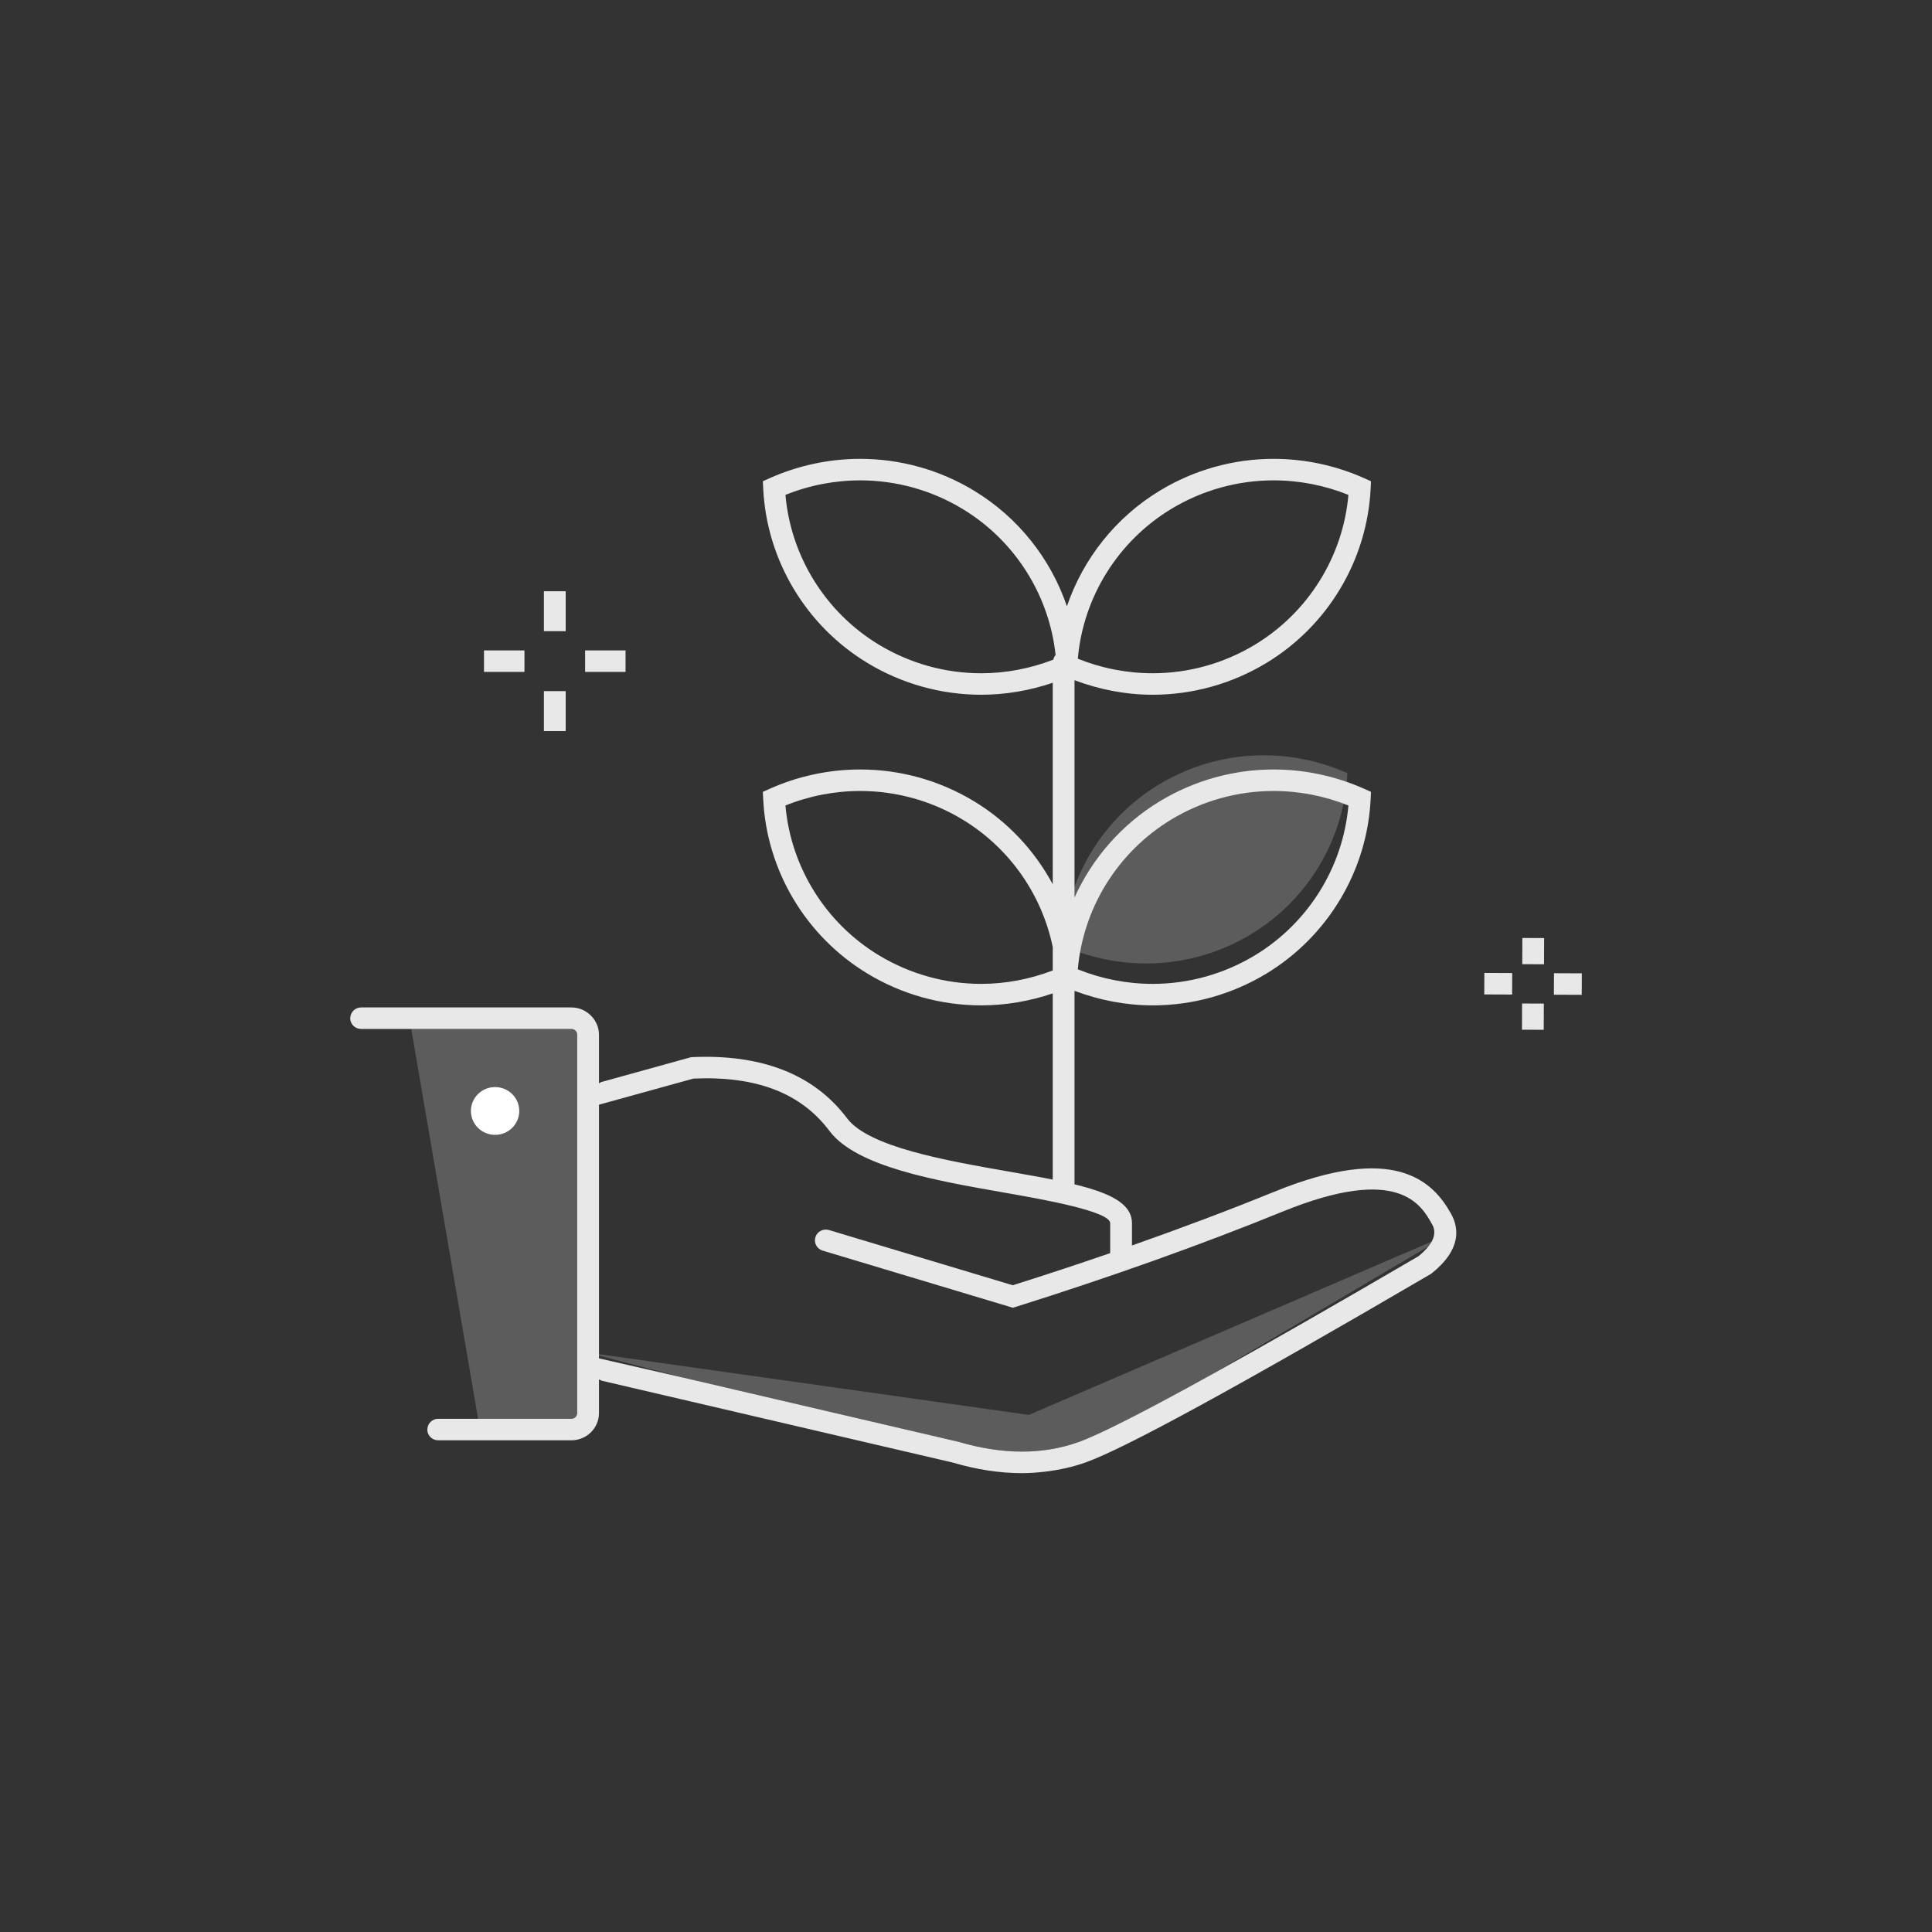 <svg width="160" height="160" viewBox="0 0 160 160" fill="none" xmlns="http://www.w3.org/2000/svg">
<rect x="0" y="0" width="160" height="160" fill="#333333" stroke="none"/>
<path fill-rule="evenodd" clip-rule="evenodd" d="M103.618 77.362C108.344 74.502 111.321 69.472 111.586 64.03C109.415 63.058 107.042 62.548 104.655 62.548C101.594 62.548 98.589 63.387 95.963 64.978C91.239 67.837 88.26 72.867 87.995 78.31C90.167 79.281 92.54 79.791 94.926 79.791C97.987 79.791 100.991 78.953 103.618 77.362" fill="#5C5C5C"/>
<path fill-rule="evenodd" clip-rule="evenodd" d="M103.936 79.11C101.37 80.662 98.437 81.482 95.456 81.48C93.339 81.48 91.227 81.069 89.26 80.276C89.704 75.185 92.576 70.55 96.994 67.874C99.555 66.324 102.488 65.506 105.474 65.506C107.591 65.506 109.705 65.918 111.67 66.708C111.224 71.8 108.352 76.436 103.936 79.11V79.11ZM81.26 81.48C78.276 81.48 75.344 80.661 72.78 79.11C68.363 76.437 65.491 71.801 65.047 66.708C67.009 65.916 69.121 65.506 71.243 65.506C74.229 65.506 77.161 66.324 79.721 67.874C83.598 70.222 86.283 74.08 87.184 78.43V80.37C85.295 81.094 83.28 81.48 81.26 81.48V81.48ZM72.781 53.386C68.363 50.713 65.491 46.077 65.047 40.984C67.011 40.192 69.123 39.782 71.243 39.782C74.229 39.782 77.162 40.6 79.721 42.152C84.049 44.77 86.889 49.275 87.42 54.246C87.322 54.354 87.26 54.487 87.225 54.632C85.324 55.366 83.295 55.757 81.26 55.757C78.275 55.757 75.342 54.937 72.781 53.386V53.386ZM96.994 42.151C99.554 40.6 102.486 39.781 105.474 39.781C107.593 39.781 109.705 40.192 111.67 40.985C111.224 46.077 108.353 50.712 103.935 53.386C101.372 54.938 98.443 55.756 95.455 55.756C93.339 55.756 91.227 55.344 89.26 54.551C89.705 49.46 92.577 44.824 96.994 42.151V42.151ZM112.983 65.329C110.627 64.275 108.055 63.725 105.474 63.725C102.155 63.725 98.897 64.635 96.053 66.356C92.9 68.265 90.46 71.071 88.986 74.33V56.331C91.053 57.11 93.246 57.536 95.455 57.536C98.776 57.536 102.032 56.626 104.877 54.903C109.981 51.815 113.222 46.376 113.511 40.459L113.54 39.855L112.983 39.605C110.627 38.55 108.057 38 105.474 38C102.153 38 98.895 38.91 96.052 40.633C92.395 42.847 89.701 46.27 88.357 50.208C87.014 46.27 84.32 42.846 80.663 40.633C77.821 38.911 74.563 38 71.243 38C68.66 38 66.089 38.55 63.733 39.604L63.176 39.854L63.205 40.458C63.493 46.376 66.735 51.816 71.839 54.904C74.683 56.626 77.941 57.536 81.26 57.536C83.272 57.536 85.278 57.191 87.184 56.543V73.233C85.683 70.443 83.456 68.047 80.664 66.356C77.82 64.635 74.562 63.725 71.243 63.725C68.658 63.725 66.086 64.273 63.733 65.329L63.176 65.578L63.205 66.183C63.493 72.101 66.735 77.54 71.839 80.629C74.686 82.351 77.942 83.261 81.26 83.261C83.272 83.261 85.278 82.915 87.184 82.267V98.67C87.184 99.162 87.587 99.56 88.085 99.56C88.582 99.56 88.986 99.162 88.986 98.67V82.057C91.053 82.834 93.246 83.261 95.456 83.261C98.77 83.263 102.029 82.352 104.877 80.629C109.98 77.539 113.222 72.1 113.511 66.183L113.541 65.578L112.983 65.329Z" fill="#E8E8E8"/>
<path fill-rule="evenodd" clip-rule="evenodd" d="M49.603 112.15V112.265L56.631 114.1L79.387 119.408C83.028 120.479 86.343 120.483 89.294 119.437C89.498 119.363 89.735 119.27 89.996 119.162C90.075 119.129 90.171 119.085 90.257 119.049C90.451 118.965 90.648 118.879 90.87 118.778C90.982 118.726 91.109 118.666 91.229 118.611C91.449 118.508 91.674 118.402 91.918 118.284C92.055 118.218 92.2 118.146 92.344 118.075C92.6 117.948 92.867 117.816 93.148 117.674C93.299 117.599 93.453 117.521 93.609 117.44C93.916 117.283 94.236 117.118 94.569 116.945C94.725 116.865 94.881 116.784 95.042 116.699C95.409 116.506 95.796 116.301 96.193 116.089C96.341 116.01 96.486 115.934 96.638 115.852C97.094 115.608 97.569 115.35 98.062 115.083C98.178 115.02 98.287 114.961 98.405 114.896C99.023 114.56 99.664 114.208 100.337 113.836C100.338 113.836 100.338 113.835 100.338 113.835L118.293 103.223V103.222C118.405 103.081 118.496 102.947 118.565 102.821V102.82L85.21 117.176L49.603 112.15Z" fill="#5C5C5C"/>
<path fill-rule="evenodd" clip-rule="evenodd" d="M41.001 90.027C39.895 90.027 38.998 90.914 38.998 92.006C38.998 93.098 39.895 93.984 41.001 93.984C42.106 93.984 43.003 93.098 43.003 92.006C43.003 90.914 42.106 90.027 41.001 90.027Z" fill="#6EE3FF"/>
<path fill-rule="evenodd" clip-rule="evenodd" d="M47.323 85.212H34.057L39.594 117.498H47.323C47.587 117.498 47.801 117.286 47.801 117.026V85.685C47.801 85.424 47.587 85.212 47.323 85.212Z" fill="#5C5C5C"/>
<path fill-rule="evenodd" clip-rule="evenodd" d="M41.001 93.984C39.895 93.984 38.998 93.098 38.998 92.006C38.998 90.914 39.895 90.027 41.001 90.027C42.106 90.027 43.003 90.914 43.003 92.006C43.003 93.098 42.106 93.984 41.001 93.984Z" fill="white"/>
<path fill-rule="evenodd" clip-rule="evenodd" d="M118.566 102.821C118.497 102.948 118.406 103.081 118.293 103.223C118.095 103.47 117.845 103.735 117.48 104.03C110.547 108.08 104.831 111.351 100.339 113.835C100.339 113.835 100.339 113.835 100.338 113.835C99.665 114.207 99.023 114.56 98.406 114.897C98.288 114.961 98.179 115.02 98.062 115.083C97.57 115.351 97.093 115.609 96.639 115.852C96.487 115.933 96.342 116.011 96.194 116.09C95.797 116.301 95.41 116.506 95.043 116.699C94.881 116.783 94.725 116.864 94.57 116.945C94.237 117.119 93.917 117.284 93.61 117.44C93.454 117.52 93.299 117.599 93.149 117.674C92.868 117.817 92.601 117.948 92.344 118.075C92.201 118.146 92.055 118.217 91.918 118.284C91.675 118.401 91.45 118.507 91.23 118.61C91.109 118.667 90.983 118.727 90.871 118.778C90.649 118.879 90.451 118.965 90.257 119.048C90.172 119.085 90.076 119.129 89.997 119.162C89.736 119.271 89.499 119.364 89.295 119.436C86.344 120.484 83.029 120.48 79.388 119.408L56.631 114.101L49.604 112.493V112.266V112.151V91.486L57.428 89.324C62.652 89.095 66.331 90.516 68.698 93.666C70.916 96.62 77.428 97.76 83.174 98.767C86.239 99.303 91.941 100.303 91.941 101.299V103.777C89.316 104.681 86.625 105.571 83.872 106.439L68.652 101.866C68.178 101.723 67.672 101.988 67.527 102.459C67.383 102.93 67.651 103.426 68.128 103.57L83.883 108.303L84.151 108.22C92.064 105.73 99.492 103.079 106.227 100.337C115.834 96.429 117.696 99.771 118.592 101.379C118.717 101.604 118.966 102.087 118.566 102.821V102.821ZM120.171 100.519C118.652 97.797 115.488 94.644 105.54 98.691C101.814 100.209 97.864 101.696 93.745 103.146V101.299C93.745 98.81 89.442 98.057 83.489 97.013C78.341 96.112 71.937 94.991 70.145 92.606C67.414 88.971 63.07 87.271 57.238 87.55L49.837 89.599C49.748 89.623 49.676 89.672 49.604 89.717V85.684C49.604 85.183 49.431 84.724 49.15 84.349C49.131 84.324 49.111 84.303 49.091 84.278C48.672 83.766 48.039 83.432 47.324 83.432H29.902C29.421 83.432 29.034 83.808 29.009 84.278C29.009 84.294 29.001 84.307 29.001 84.322C29.001 84.814 29.404 85.213 29.902 85.213H34.058H47.324C47.587 85.213 47.801 85.424 47.801 85.684V117.026C47.801 117.287 47.587 117.498 47.324 117.498H39.595H36.289C35.807 117.498 35.42 117.874 35.395 118.344C35.395 118.36 35.387 118.373 35.387 118.389C35.387 118.88 35.791 119.279 36.289 119.279H47.324C48.581 119.279 49.604 118.268 49.604 117.026V114.231C49.686 114.283 49.775 114.331 49.875 114.354L78.923 121.128C80.898 121.709 82.804 122 84.631 122C85.25 122 85.854 121.955 86.454 121.888C86.518 121.881 86.582 121.872 86.646 121.864C87.766 121.726 88.855 121.485 89.905 121.112C93.139 119.963 102.479 114.865 118.456 105.528L118.562 105.456C121.06 103.471 120.816 101.675 120.171 100.519" fill="#E8E8E8"/>
<path fill-rule="evenodd" clip-rule="evenodd" d="M40.082 55.645H43.433V53.865H40.082V55.645Z" fill="#E8E8E8"/>
<path fill-rule="evenodd" clip-rule="evenodd" d="M45.044 52.273H46.847V48.964H45.044V52.273Z" fill="#E8E8E8"/>
<path fill-rule="evenodd" clip-rule="evenodd" d="M48.457 55.645H51.806V53.865H48.457V55.645Z" fill="#E8E8E8"/>
<path fill-rule="evenodd" clip-rule="evenodd" d="M45.044 60.545H46.847V57.236H45.044V60.545Z" fill="#E8E8E8"/>
<path fill-rule="evenodd" clip-rule="evenodd" d="M122.92 82.354L125.226 82.364L125.234 80.583L122.928 80.573L122.92 82.354Z" fill="#E8E8E8"/>
<path fill-rule="evenodd" clip-rule="evenodd" d="M126.066 79.849L127.869 79.857L127.879 77.686L126.076 77.679L126.066 79.849Z" fill="#E8E8E8"/>
<path fill-rule="evenodd" clip-rule="evenodd" d="M128.694 80.598L128.687 82.378L130.993 82.388L131.001 80.608L128.694 80.598Z" fill="#E8E8E8"/>
<path fill-rule="evenodd" clip-rule="evenodd" d="M126.043 85.276L127.845 85.283L127.855 83.113L126.053 83.106L126.043 85.276Z" fill="#E8E8E8"/>
</svg>
